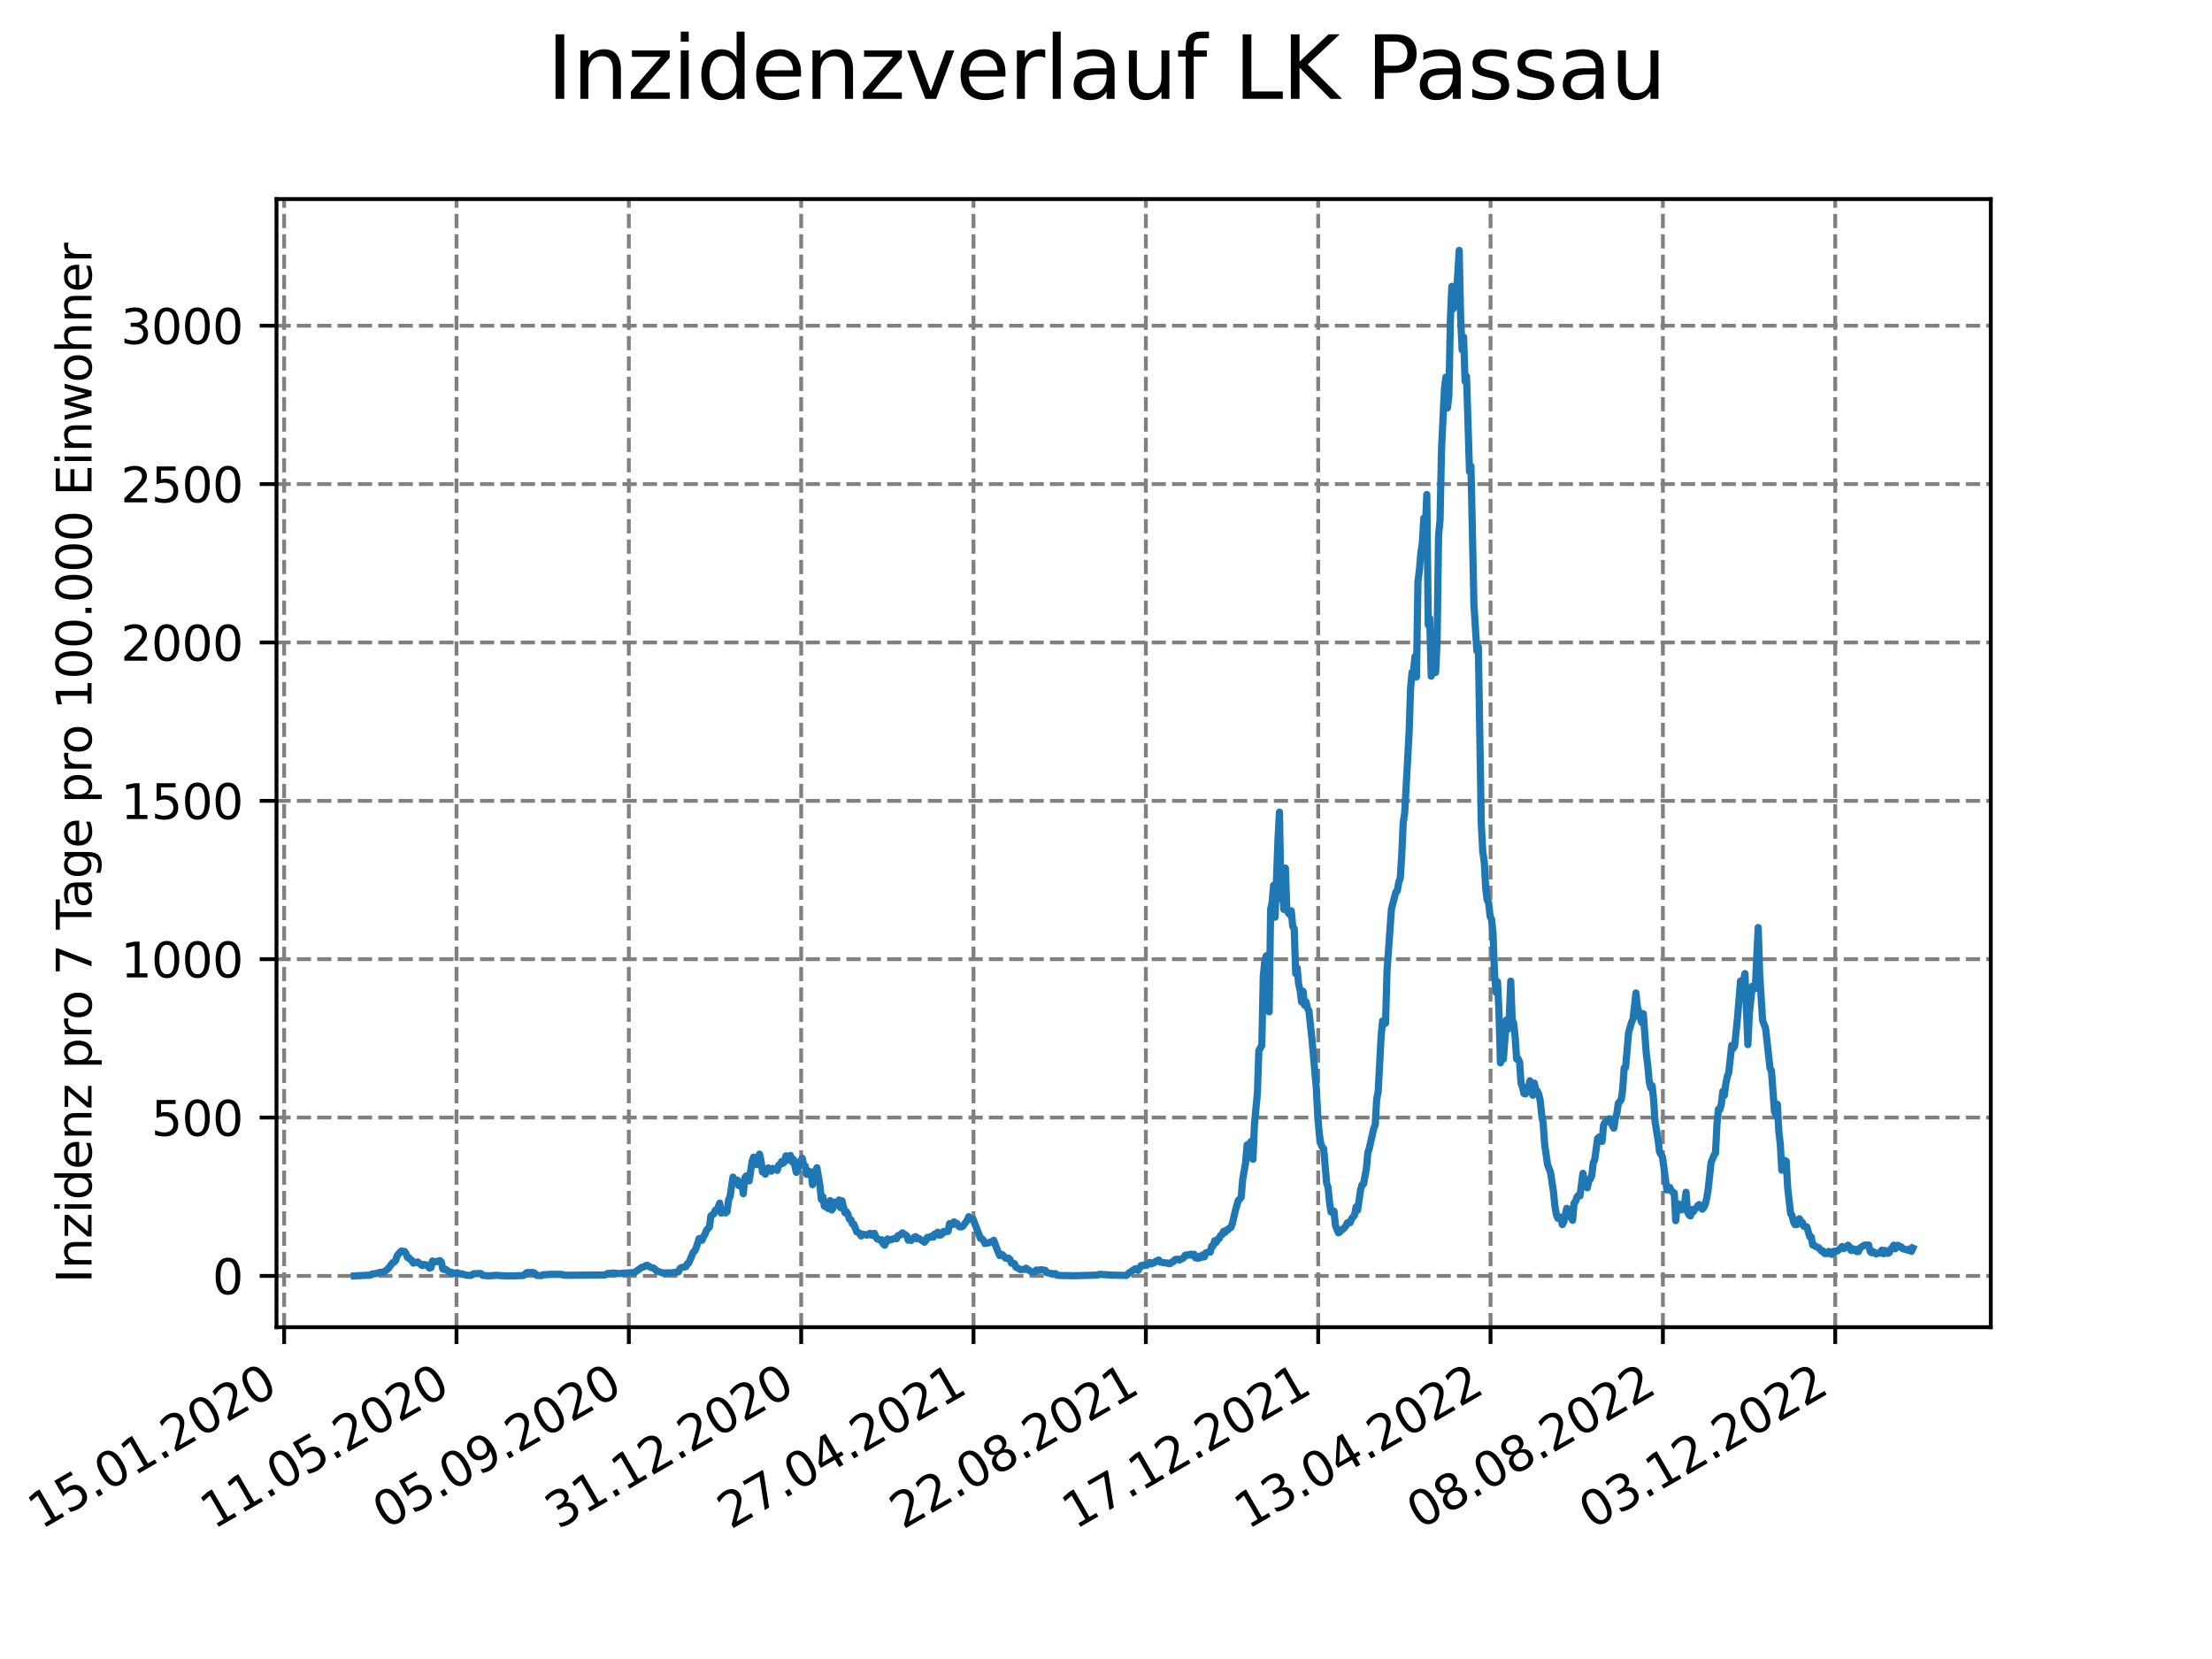 <?xml version="1.0" encoding="utf-8" standalone="no"?>
<!DOCTYPE svg PUBLIC "-//W3C//DTD SVG 1.1//EN"
  "http://www.w3.org/Graphics/SVG/1.1/DTD/svg11.dtd">
<svg xmlns:xlink="http://www.w3.org/1999/xlink" width="460.8pt" height="345.6pt" viewBox="0 0 460.8 345.6" xmlns="http://www.w3.org/2000/svg" version="1.1">
 <defs>
  <style type="text/css">*{stroke-linejoin: round; stroke-linecap: butt}</style>
 </defs>
 <g id="figure_1">
  <g id="patch_1">
   <path d="M 0 345.6 
L 460.8 345.6 
L 460.8 0 
L 0 0 
z
" style="fill: #ffffff"/>
  </g>
  <g id="axes_1">
   <g id="patch_2">
    <path d="M 57.6 276.48 
L 414.72 276.48 
L 414.72 41.472 
L 57.6 41.472 
z
" style="fill: #ffffff"/>
   </g>
   <g id="matplotlib.axis_1">
    <g id="xtick_1">
     <g id="line2d_1">
      <path d="M 59.193 276.48 
L 59.193 41.472 
" clip-path="url(#pc4fc0e5cf3)" style="fill: none; stroke-dasharray: 2.96,1.28; stroke-dashoffset: 0; stroke: #808080; stroke-width: 0.8"/>
     </g>
     <g id="line2d_2">
      <defs>
       <path id="m911b499870" d="M 0 0 
L 0 3.5 
" style="stroke: #000000; stroke-width: 0.8"/>
      </defs>
      <g>
       <use xlink:href="#m911b499870" x="59.193" y="276.48" style="stroke: #000000; stroke-width: 0.8"/>
      </g>
     </g>
     <g id="text_1">
      <!-- 15.01.2020 -->
      <g transform="translate(8.568 318.689) rotate(-30) scale(0.1 -0.1)">
       <defs>
        <path id="DejaVuSans-31" d="M 794 531 
L 1825 531 
L 1825 4091 
L 703 3866 
L 703 4441 
L 1819 4666 
L 2450 4666 
L 2450 531 
L 3481 531 
L 3481 0 
L 794 0 
L 794 531 
z
" transform="scale(0.016)"/>
        <path id="DejaVuSans-35" d="M 691 4666 
L 3169 4666 
L 3169 4134 
L 1269 4134 
L 1269 2991 
Q 1406 3038 1543 3061 
Q 1681 3084 1819 3084 
Q 2600 3084 3056 2656 
Q 3513 2228 3513 1497 
Q 3513 744 3044 326 
Q 2575 -91 1722 -91 
Q 1428 -91 1123 -41 
Q 819 9 494 109 
L 494 744 
Q 775 591 1075 516 
Q 1375 441 1709 441 
Q 2250 441 2565 725 
Q 2881 1009 2881 1497 
Q 2881 1984 2565 2268 
Q 2250 2553 1709 2553 
Q 1456 2553 1204 2497 
Q 953 2441 691 2322 
L 691 4666 
z
" transform="scale(0.016)"/>
        <path id="DejaVuSans-2e" d="M 684 794 
L 1344 794 
L 1344 0 
L 684 0 
L 684 794 
z
" transform="scale(0.016)"/>
        <path id="DejaVuSans-30" d="M 2034 4250 
Q 1547 4250 1301 3770 
Q 1056 3291 1056 2328 
Q 1056 1369 1301 889 
Q 1547 409 2034 409 
Q 2525 409 2770 889 
Q 3016 1369 3016 2328 
Q 3016 3291 2770 3770 
Q 2525 4250 2034 4250 
z
M 2034 4750 
Q 2819 4750 3233 4129 
Q 3647 3509 3647 2328 
Q 3647 1150 3233 529 
Q 2819 -91 2034 -91 
Q 1250 -91 836 529 
Q 422 1150 422 2328 
Q 422 3509 836 4129 
Q 1250 4750 2034 4750 
z
" transform="scale(0.016)"/>
        <path id="DejaVuSans-32" d="M 1228 531 
L 3431 531 
L 3431 0 
L 469 0 
L 469 531 
Q 828 903 1448 1529 
Q 2069 2156 2228 2338 
Q 2531 2678 2651 2914 
Q 2772 3150 2772 3378 
Q 2772 3750 2511 3984 
Q 2250 4219 1831 4219 
Q 1534 4219 1204 4116 
Q 875 4013 500 3803 
L 500 4441 
Q 881 4594 1212 4672 
Q 1544 4750 1819 4750 
Q 2544 4750 2975 4387 
Q 3406 4025 3406 3419 
Q 3406 3131 3298 2873 
Q 3191 2616 2906 2266 
Q 2828 2175 2409 1742 
Q 1991 1309 1228 531 
z
" transform="scale(0.016)"/>
       </defs>
       <use xlink:href="#DejaVuSans-31"/>
       <use xlink:href="#DejaVuSans-35" x="63.623"/>
       <use xlink:href="#DejaVuSans-2e" x="127.246"/>
       <use xlink:href="#DejaVuSans-30" x="159.033"/>
       <use xlink:href="#DejaVuSans-31" x="222.656"/>
       <use xlink:href="#DejaVuSans-2e" x="286.279"/>
       <use xlink:href="#DejaVuSans-32" x="318.066"/>
       <use xlink:href="#DejaVuSans-30" x="381.689"/>
       <use xlink:href="#DejaVuSans-32" x="445.312"/>
       <use xlink:href="#DejaVuSans-30" x="508.936"/>
      </g>
     </g>
    </g>
    <g id="xtick_2">
     <g id="line2d_3">
      <path d="M 95.095 276.48 
L 95.095 41.472 
" clip-path="url(#pc4fc0e5cf3)" style="fill: none; stroke-dasharray: 2.96,1.28; stroke-dashoffset: 0; stroke: #808080; stroke-width: 0.8"/>
     </g>
     <g id="line2d_4">
      <g>
       <use xlink:href="#m911b499870" x="95.095" y="276.48" style="stroke: #000000; stroke-width: 0.8"/>
      </g>
     </g>
     <g id="text_2">
      <!-- 11.05.2020 -->
      <g transform="translate(44.47 318.689) rotate(-30) scale(0.1 -0.1)">
       <use xlink:href="#DejaVuSans-31"/>
       <use xlink:href="#DejaVuSans-31" x="63.623"/>
       <use xlink:href="#DejaVuSans-2e" x="127.246"/>
       <use xlink:href="#DejaVuSans-30" x="159.033"/>
       <use xlink:href="#DejaVuSans-35" x="222.656"/>
       <use xlink:href="#DejaVuSans-2e" x="286.279"/>
       <use xlink:href="#DejaVuSans-32" x="318.066"/>
       <use xlink:href="#DejaVuSans-30" x="381.689"/>
       <use xlink:href="#DejaVuSans-32" x="445.312"/>
       <use xlink:href="#DejaVuSans-30" x="508.936"/>
      </g>
     </g>
    </g>
    <g id="xtick_3">
     <g id="line2d_5">
      <path d="M 130.998 276.48 
L 130.998 41.472 
" clip-path="url(#pc4fc0e5cf3)" style="fill: none; stroke-dasharray: 2.96,1.28; stroke-dashoffset: 0; stroke: #808080; stroke-width: 0.8"/>
     </g>
     <g id="line2d_6">
      <g>
       <use xlink:href="#m911b499870" x="130.998" y="276.48" style="stroke: #000000; stroke-width: 0.8"/>
      </g>
     </g>
     <g id="text_3">
      <!-- 05.09.2020 -->
      <g transform="translate(80.372 318.689) rotate(-30) scale(0.1 -0.1)">
       <defs>
        <path id="DejaVuSans-39" d="M 703 97 
L 703 672 
Q 941 559 1184 500 
Q 1428 441 1663 441 
Q 2288 441 2617 861 
Q 2947 1281 2994 2138 
Q 2813 1869 2534 1725 
Q 2256 1581 1919 1581 
Q 1219 1581 811 2004 
Q 403 2428 403 3163 
Q 403 3881 828 4315 
Q 1253 4750 1959 4750 
Q 2769 4750 3195 4129 
Q 3622 3509 3622 2328 
Q 3622 1225 3098 567 
Q 2575 -91 1691 -91 
Q 1453 -91 1209 -44 
Q 966 3 703 97 
z
M 1959 2075 
Q 2384 2075 2632 2365 
Q 2881 2656 2881 3163 
Q 2881 3666 2632 3958 
Q 2384 4250 1959 4250 
Q 1534 4250 1286 3958 
Q 1038 3666 1038 3163 
Q 1038 2656 1286 2365 
Q 1534 2075 1959 2075 
z
" transform="scale(0.016)"/>
       </defs>
       <use xlink:href="#DejaVuSans-30"/>
       <use xlink:href="#DejaVuSans-35" x="63.623"/>
       <use xlink:href="#DejaVuSans-2e" x="127.246"/>
       <use xlink:href="#DejaVuSans-30" x="159.033"/>
       <use xlink:href="#DejaVuSans-39" x="222.656"/>
       <use xlink:href="#DejaVuSans-2e" x="286.279"/>
       <use xlink:href="#DejaVuSans-32" x="318.066"/>
       <use xlink:href="#DejaVuSans-30" x="381.689"/>
       <use xlink:href="#DejaVuSans-32" x="445.312"/>
       <use xlink:href="#DejaVuSans-30" x="508.936"/>
      </g>
     </g>
    </g>
    <g id="xtick_4">
     <g id="line2d_7">
      <path d="M 166.9 276.48 
L 166.9 41.472 
" clip-path="url(#pc4fc0e5cf3)" style="fill: none; stroke-dasharray: 2.96,1.28; stroke-dashoffset: 0; stroke: #808080; stroke-width: 0.8"/>
     </g>
     <g id="line2d_8">
      <g>
       <use xlink:href="#m911b499870" x="166.9" y="276.48" style="stroke: #000000; stroke-width: 0.8"/>
      </g>
     </g>
     <g id="text_4">
      <!-- 31.12.2020 -->
      <g transform="translate(116.275 318.689) rotate(-30) scale(0.1 -0.1)">
       <defs>
        <path id="DejaVuSans-33" d="M 2597 2516 
Q 3050 2419 3304 2112 
Q 3559 1806 3559 1356 
Q 3559 666 3084 287 
Q 2609 -91 1734 -91 
Q 1441 -91 1130 -33 
Q 819 25 488 141 
L 488 750 
Q 750 597 1062 519 
Q 1375 441 1716 441 
Q 2309 441 2620 675 
Q 2931 909 2931 1356 
Q 2931 1769 2642 2001 
Q 2353 2234 1838 2234 
L 1294 2234 
L 1294 2753 
L 1863 2753 
Q 2328 2753 2575 2939 
Q 2822 3125 2822 3475 
Q 2822 3834 2567 4026 
Q 2313 4219 1838 4219 
Q 1578 4219 1281 4162 
Q 984 4106 628 3988 
L 628 4550 
Q 988 4650 1302 4700 
Q 1616 4750 1894 4750 
Q 2613 4750 3031 4423 
Q 3450 4097 3450 3541 
Q 3450 3153 3228 2886 
Q 3006 2619 2597 2516 
z
" transform="scale(0.016)"/>
       </defs>
       <use xlink:href="#DejaVuSans-33"/>
       <use xlink:href="#DejaVuSans-31" x="63.623"/>
       <use xlink:href="#DejaVuSans-2e" x="127.246"/>
       <use xlink:href="#DejaVuSans-31" x="159.033"/>
       <use xlink:href="#DejaVuSans-32" x="222.656"/>
       <use xlink:href="#DejaVuSans-2e" x="286.279"/>
       <use xlink:href="#DejaVuSans-32" x="318.066"/>
       <use xlink:href="#DejaVuSans-30" x="381.689"/>
       <use xlink:href="#DejaVuSans-32" x="445.312"/>
       <use xlink:href="#DejaVuSans-30" x="508.936"/>
      </g>
     </g>
    </g>
    <g id="xtick_5">
     <g id="line2d_9">
      <path d="M 202.802 276.48 
L 202.802 41.472 
" clip-path="url(#pc4fc0e5cf3)" style="fill: none; stroke-dasharray: 2.96,1.28; stroke-dashoffset: 0; stroke: #808080; stroke-width: 0.8"/>
     </g>
     <g id="line2d_10">
      <g>
       <use xlink:href="#m911b499870" x="202.802" y="276.48" style="stroke: #000000; stroke-width: 0.8"/>
      </g>
     </g>
     <g id="text_5">
      <!-- 27.04.2021 -->
      <g transform="translate(152.177 318.689) rotate(-30) scale(0.1 -0.1)">
       <defs>
        <path id="DejaVuSans-37" d="M 525 4666 
L 3525 4666 
L 3525 4397 
L 1831 0 
L 1172 0 
L 2766 4134 
L 525 4134 
L 525 4666 
z
" transform="scale(0.016)"/>
        <path id="DejaVuSans-34" d="M 2419 4116 
L 825 1625 
L 2419 1625 
L 2419 4116 
z
M 2253 4666 
L 3047 4666 
L 3047 1625 
L 3713 1625 
L 3713 1100 
L 3047 1100 
L 3047 0 
L 2419 0 
L 2419 1100 
L 313 1100 
L 313 1709 
L 2253 4666 
z
" transform="scale(0.016)"/>
       </defs>
       <use xlink:href="#DejaVuSans-32"/>
       <use xlink:href="#DejaVuSans-37" x="63.623"/>
       <use xlink:href="#DejaVuSans-2e" x="127.246"/>
       <use xlink:href="#DejaVuSans-30" x="159.033"/>
       <use xlink:href="#DejaVuSans-34" x="222.656"/>
       <use xlink:href="#DejaVuSans-2e" x="286.279"/>
       <use xlink:href="#DejaVuSans-32" x="318.066"/>
       <use xlink:href="#DejaVuSans-30" x="381.689"/>
       <use xlink:href="#DejaVuSans-32" x="445.312"/>
       <use xlink:href="#DejaVuSans-31" x="508.936"/>
      </g>
     </g>
    </g>
    <g id="xtick_6">
     <g id="line2d_11">
      <path d="M 238.704 276.48 
L 238.704 41.472 
" clip-path="url(#pc4fc0e5cf3)" style="fill: none; stroke-dasharray: 2.96,1.28; stroke-dashoffset: 0; stroke: #808080; stroke-width: 0.8"/>
     </g>
     <g id="line2d_12">
      <g>
       <use xlink:href="#m911b499870" x="238.704" y="276.48" style="stroke: #000000; stroke-width: 0.8"/>
      </g>
     </g>
     <g id="text_6">
      <!-- 22.08.2021 -->
      <g transform="translate(188.079 318.689) rotate(-30) scale(0.1 -0.1)">
       <defs>
        <path id="DejaVuSans-38" d="M 2034 2216 
Q 1584 2216 1326 1975 
Q 1069 1734 1069 1313 
Q 1069 891 1326 650 
Q 1584 409 2034 409 
Q 2484 409 2743 651 
Q 3003 894 3003 1313 
Q 3003 1734 2745 1975 
Q 2488 2216 2034 2216 
z
M 1403 2484 
Q 997 2584 770 2862 
Q 544 3141 544 3541 
Q 544 4100 942 4425 
Q 1341 4750 2034 4750 
Q 2731 4750 3128 4425 
Q 3525 4100 3525 3541 
Q 3525 3141 3298 2862 
Q 3072 2584 2669 2484 
Q 3125 2378 3379 2068 
Q 3634 1759 3634 1313 
Q 3634 634 3220 271 
Q 2806 -91 2034 -91 
Q 1263 -91 848 271 
Q 434 634 434 1313 
Q 434 1759 690 2068 
Q 947 2378 1403 2484 
z
M 1172 3481 
Q 1172 3119 1398 2916 
Q 1625 2713 2034 2713 
Q 2441 2713 2670 2916 
Q 2900 3119 2900 3481 
Q 2900 3844 2670 4047 
Q 2441 4250 2034 4250 
Q 1625 4250 1398 4047 
Q 1172 3844 1172 3481 
z
" transform="scale(0.016)"/>
       </defs>
       <use xlink:href="#DejaVuSans-32"/>
       <use xlink:href="#DejaVuSans-32" x="63.623"/>
       <use xlink:href="#DejaVuSans-2e" x="127.246"/>
       <use xlink:href="#DejaVuSans-30" x="159.033"/>
       <use xlink:href="#DejaVuSans-38" x="222.656"/>
       <use xlink:href="#DejaVuSans-2e" x="286.279"/>
       <use xlink:href="#DejaVuSans-32" x="318.066"/>
       <use xlink:href="#DejaVuSans-30" x="381.689"/>
       <use xlink:href="#DejaVuSans-32" x="445.312"/>
       <use xlink:href="#DejaVuSans-31" x="508.936"/>
      </g>
     </g>
    </g>
    <g id="xtick_7">
     <g id="line2d_13">
      <path d="M 274.607 276.48 
L 274.607 41.472 
" clip-path="url(#pc4fc0e5cf3)" style="fill: none; stroke-dasharray: 2.96,1.28; stroke-dashoffset: 0; stroke: #808080; stroke-width: 0.8"/>
     </g>
     <g id="line2d_14">
      <g>
       <use xlink:href="#m911b499870" x="274.607" y="276.48" style="stroke: #000000; stroke-width: 0.8"/>
      </g>
     </g>
     <g id="text_7">
      <!-- 17.12.2021 -->
      <g transform="translate(223.981 318.689) rotate(-30) scale(0.1 -0.1)">
       <use xlink:href="#DejaVuSans-31"/>
       <use xlink:href="#DejaVuSans-37" x="63.623"/>
       <use xlink:href="#DejaVuSans-2e" x="127.246"/>
       <use xlink:href="#DejaVuSans-31" x="159.033"/>
       <use xlink:href="#DejaVuSans-32" x="222.656"/>
       <use xlink:href="#DejaVuSans-2e" x="286.279"/>
       <use xlink:href="#DejaVuSans-32" x="318.066"/>
       <use xlink:href="#DejaVuSans-30" x="381.689"/>
       <use xlink:href="#DejaVuSans-32" x="445.312"/>
       <use xlink:href="#DejaVuSans-31" x="508.936"/>
      </g>
     </g>
    </g>
    <g id="xtick_8">
     <g id="line2d_15">
      <path d="M 310.509 276.48 
L 310.509 41.472 
" clip-path="url(#pc4fc0e5cf3)" style="fill: none; stroke-dasharray: 2.96,1.28; stroke-dashoffset: 0; stroke: #808080; stroke-width: 0.8"/>
     </g>
     <g id="line2d_16">
      <g>
       <use xlink:href="#m911b499870" x="310.509" y="276.48" style="stroke: #000000; stroke-width: 0.8"/>
      </g>
     </g>
     <g id="text_8">
      <!-- 13.04.2022 -->
      <g transform="translate(259.884 318.689) rotate(-30) scale(0.1 -0.1)">
       <use xlink:href="#DejaVuSans-31"/>
       <use xlink:href="#DejaVuSans-33" x="63.623"/>
       <use xlink:href="#DejaVuSans-2e" x="127.246"/>
       <use xlink:href="#DejaVuSans-30" x="159.033"/>
       <use xlink:href="#DejaVuSans-34" x="222.656"/>
       <use xlink:href="#DejaVuSans-2e" x="286.279"/>
       <use xlink:href="#DejaVuSans-32" x="318.066"/>
       <use xlink:href="#DejaVuSans-30" x="381.689"/>
       <use xlink:href="#DejaVuSans-32" x="445.312"/>
       <use xlink:href="#DejaVuSans-32" x="508.936"/>
      </g>
     </g>
    </g>
    <g id="xtick_9">
     <g id="line2d_17">
      <path d="M 346.411 276.48 
L 346.411 41.472 
" clip-path="url(#pc4fc0e5cf3)" style="fill: none; stroke-dasharray: 2.96,1.28; stroke-dashoffset: 0; stroke: #808080; stroke-width: 0.8"/>
     </g>
     <g id="line2d_18">
      <g>
       <use xlink:href="#m911b499870" x="346.411" y="276.48" style="stroke: #000000; stroke-width: 0.8"/>
      </g>
     </g>
     <g id="text_9">
      <!-- 08.08.2022 -->
      <g transform="translate(295.786 318.689) rotate(-30) scale(0.1 -0.1)">
       <use xlink:href="#DejaVuSans-30"/>
       <use xlink:href="#DejaVuSans-38" x="63.623"/>
       <use xlink:href="#DejaVuSans-2e" x="127.246"/>
       <use xlink:href="#DejaVuSans-30" x="159.033"/>
       <use xlink:href="#DejaVuSans-38" x="222.656"/>
       <use xlink:href="#DejaVuSans-2e" x="286.279"/>
       <use xlink:href="#DejaVuSans-32" x="318.066"/>
       <use xlink:href="#DejaVuSans-30" x="381.689"/>
       <use xlink:href="#DejaVuSans-32" x="445.312"/>
       <use xlink:href="#DejaVuSans-32" x="508.936"/>
      </g>
     </g>
    </g>
    <g id="xtick_10">
     <g id="line2d_19">
      <path d="M 382.313 276.48 
L 382.313 41.472 
" clip-path="url(#pc4fc0e5cf3)" style="fill: none; stroke-dasharray: 2.96,1.28; stroke-dashoffset: 0; stroke: #808080; stroke-width: 0.8"/>
     </g>
     <g id="line2d_20">
      <g>
       <use xlink:href="#m911b499870" x="382.313" y="276.48" style="stroke: #000000; stroke-width: 0.8"/>
      </g>
     </g>
     <g id="text_10">
      <!-- 03.12.2022 -->
      <g transform="translate(331.688 318.689) rotate(-30) scale(0.1 -0.1)">
       <use xlink:href="#DejaVuSans-30"/>
       <use xlink:href="#DejaVuSans-33" x="63.623"/>
       <use xlink:href="#DejaVuSans-2e" x="127.246"/>
       <use xlink:href="#DejaVuSans-31" x="159.033"/>
       <use xlink:href="#DejaVuSans-32" x="222.656"/>
       <use xlink:href="#DejaVuSans-2e" x="286.279"/>
       <use xlink:href="#DejaVuSans-32" x="318.066"/>
       <use xlink:href="#DejaVuSans-30" x="381.689"/>
       <use xlink:href="#DejaVuSans-32" x="445.312"/>
       <use xlink:href="#DejaVuSans-32" x="508.936"/>
      </g>
     </g>
    </g>
   </g>
   <g id="matplotlib.axis_2">
    <g id="ytick_1">
     <g id="line2d_21">
      <path d="M 57.6 265.798 
L 414.72 265.798 
" clip-path="url(#pc4fc0e5cf3)" style="fill: none; stroke-dasharray: 2.96,1.28; stroke-dashoffset: 0; stroke: #808080; stroke-width: 0.8"/>
     </g>
     <g id="line2d_22">
      <defs>
       <path id="md5196b2f2d" d="M 0 0 
L -3.5 0 
" style="stroke: #000000; stroke-width: 0.8"/>
      </defs>
      <g>
       <use xlink:href="#md5196b2f2d" x="57.6" y="265.798" style="stroke: #000000; stroke-width: 0.8"/>
      </g>
     </g>
     <g id="text_11">
      <!-- 0 -->
      <g transform="translate(44.237 269.597) scale(0.1 -0.1)">
       <use xlink:href="#DejaVuSans-30"/>
      </g>
     </g>
    </g>
    <g id="ytick_2">
     <g id="line2d_23">
      <path d="M 57.6 232.807 
L 414.72 232.807 
" clip-path="url(#pc4fc0e5cf3)" style="fill: none; stroke-dasharray: 2.96,1.28; stroke-dashoffset: 0; stroke: #808080; stroke-width: 0.8"/>
     </g>
     <g id="line2d_24">
      <g>
       <use xlink:href="#md5196b2f2d" x="57.6" y="232.807" style="stroke: #000000; stroke-width: 0.8"/>
      </g>
     </g>
     <g id="text_12">
      <!-- 500 -->
      <g transform="translate(31.512 236.606) scale(0.1 -0.1)">
       <use xlink:href="#DejaVuSans-35"/>
       <use xlink:href="#DejaVuSans-30" x="63.623"/>
       <use xlink:href="#DejaVuSans-30" x="127.246"/>
      </g>
     </g>
    </g>
    <g id="ytick_3">
     <g id="line2d_25">
      <path d="M 57.6 199.816 
L 414.72 199.816 
" clip-path="url(#pc4fc0e5cf3)" style="fill: none; stroke-dasharray: 2.96,1.28; stroke-dashoffset: 0; stroke: #808080; stroke-width: 0.8"/>
     </g>
     <g id="line2d_26">
      <g>
       <use xlink:href="#md5196b2f2d" x="57.6" y="199.816" style="stroke: #000000; stroke-width: 0.8"/>
      </g>
     </g>
     <g id="text_13">
      <!-- 1000 -->
      <g transform="translate(25.15 203.615) scale(0.1 -0.1)">
       <use xlink:href="#DejaVuSans-31"/>
       <use xlink:href="#DejaVuSans-30" x="63.623"/>
       <use xlink:href="#DejaVuSans-30" x="127.246"/>
       <use xlink:href="#DejaVuSans-30" x="190.869"/>
      </g>
     </g>
    </g>
    <g id="ytick_4">
     <g id="line2d_27">
      <path d="M 57.6 166.824 
L 414.72 166.824 
" clip-path="url(#pc4fc0e5cf3)" style="fill: none; stroke-dasharray: 2.96,1.28; stroke-dashoffset: 0; stroke: #808080; stroke-width: 0.8"/>
     </g>
     <g id="line2d_28">
      <g>
       <use xlink:href="#md5196b2f2d" x="57.6" y="166.824" style="stroke: #000000; stroke-width: 0.8"/>
      </g>
     </g>
     <g id="text_14">
      <!-- 1500 -->
      <g transform="translate(25.15 170.624) scale(0.1 -0.1)">
       <use xlink:href="#DejaVuSans-31"/>
       <use xlink:href="#DejaVuSans-35" x="63.623"/>
       <use xlink:href="#DejaVuSans-30" x="127.246"/>
       <use xlink:href="#DejaVuSans-30" x="190.869"/>
      </g>
     </g>
    </g>
    <g id="ytick_5">
     <g id="line2d_29">
      <path d="M 57.6 133.833 
L 414.72 133.833 
" clip-path="url(#pc4fc0e5cf3)" style="fill: none; stroke-dasharray: 2.96,1.28; stroke-dashoffset: 0; stroke: #808080; stroke-width: 0.8"/>
     </g>
     <g id="line2d_30">
      <g>
       <use xlink:href="#md5196b2f2d" x="57.6" y="133.833" style="stroke: #000000; stroke-width: 0.8"/>
      </g>
     </g>
     <g id="text_15">
      <!-- 2000 -->
      <g transform="translate(25.15 137.633) scale(0.1 -0.1)">
       <use xlink:href="#DejaVuSans-32"/>
       <use xlink:href="#DejaVuSans-30" x="63.623"/>
       <use xlink:href="#DejaVuSans-30" x="127.246"/>
       <use xlink:href="#DejaVuSans-30" x="190.869"/>
      </g>
     </g>
    </g>
    <g id="ytick_6">
     <g id="line2d_31">
      <path d="M 57.6 100.842 
L 414.72 100.842 
" clip-path="url(#pc4fc0e5cf3)" style="fill: none; stroke-dasharray: 2.96,1.28; stroke-dashoffset: 0; stroke: #808080; stroke-width: 0.8"/>
     </g>
     <g id="line2d_32">
      <g>
       <use xlink:href="#md5196b2f2d" x="57.6" y="100.842" style="stroke: #000000; stroke-width: 0.8"/>
      </g>
     </g>
     <g id="text_16">
      <!-- 2500 -->
      <g transform="translate(25.15 104.641) scale(0.1 -0.1)">
       <use xlink:href="#DejaVuSans-32"/>
       <use xlink:href="#DejaVuSans-35" x="63.623"/>
       <use xlink:href="#DejaVuSans-30" x="127.246"/>
       <use xlink:href="#DejaVuSans-30" x="190.869"/>
      </g>
     </g>
    </g>
    <g id="ytick_7">
     <g id="line2d_33">
      <path d="M 57.6 67.851 
L 414.72 67.851 
" clip-path="url(#pc4fc0e5cf3)" style="fill: none; stroke-dasharray: 2.96,1.28; stroke-dashoffset: 0; stroke: #808080; stroke-width: 0.8"/>
     </g>
     <g id="line2d_34">
      <g>
       <use xlink:href="#md5196b2f2d" x="57.6" y="67.851" style="stroke: #000000; stroke-width: 0.8"/>
      </g>
     </g>
     <g id="text_17">
      <!-- 3000 -->
      <g transform="translate(25.15 71.65) scale(0.1 -0.1)">
       <use xlink:href="#DejaVuSans-33"/>
       <use xlink:href="#DejaVuSans-30" x="63.623"/>
       <use xlink:href="#DejaVuSans-30" x="127.246"/>
       <use xlink:href="#DejaVuSans-30" x="190.869"/>
      </g>
     </g>
    </g>
    <g id="text_18">
     <!-- Inzidenz pro 7 Tage pro 100.000 Einwohner -->
     <g transform="translate(19.07 267.301) rotate(-90) scale(0.1 -0.1)">
      <defs>
       <path id="DejaVuSans-49" d="M 628 4666 
L 1259 4666 
L 1259 0 
L 628 0 
L 628 4666 
z
" transform="scale(0.016)"/>
       <path id="DejaVuSans-6e" d="M 3513 2113 
L 3513 0 
L 2938 0 
L 2938 2094 
Q 2938 2591 2744 2837 
Q 2550 3084 2163 3084 
Q 1697 3084 1428 2787 
Q 1159 2491 1159 1978 
L 1159 0 
L 581 0 
L 581 3500 
L 1159 3500 
L 1159 2956 
Q 1366 3272 1645 3428 
Q 1925 3584 2291 3584 
Q 2894 3584 3203 3211 
Q 3513 2838 3513 2113 
z
" transform="scale(0.016)"/>
       <path id="DejaVuSans-7a" d="M 353 3500 
L 3084 3500 
L 3084 2975 
L 922 459 
L 3084 459 
L 3084 0 
L 275 0 
L 275 525 
L 2438 3041 
L 353 3041 
L 353 3500 
z
" transform="scale(0.016)"/>
       <path id="DejaVuSans-69" d="M 603 3500 
L 1178 3500 
L 1178 0 
L 603 0 
L 603 3500 
z
M 603 4863 
L 1178 4863 
L 1178 4134 
L 603 4134 
L 603 4863 
z
" transform="scale(0.016)"/>
       <path id="DejaVuSans-64" d="M 2906 2969 
L 2906 4863 
L 3481 4863 
L 3481 0 
L 2906 0 
L 2906 525 
Q 2725 213 2448 61 
Q 2172 -91 1784 -91 
Q 1150 -91 751 415 
Q 353 922 353 1747 
Q 353 2572 751 3078 
Q 1150 3584 1784 3584 
Q 2172 3584 2448 3432 
Q 2725 3281 2906 2969 
z
M 947 1747 
Q 947 1113 1208 752 
Q 1469 391 1925 391 
Q 2381 391 2643 752 
Q 2906 1113 2906 1747 
Q 2906 2381 2643 2742 
Q 2381 3103 1925 3103 
Q 1469 3103 1208 2742 
Q 947 2381 947 1747 
z
" transform="scale(0.016)"/>
       <path id="DejaVuSans-65" d="M 3597 1894 
L 3597 1613 
L 953 1613 
Q 991 1019 1311 708 
Q 1631 397 2203 397 
Q 2534 397 2845 478 
Q 3156 559 3463 722 
L 3463 178 
Q 3153 47 2828 -22 
Q 2503 -91 2169 -91 
Q 1331 -91 842 396 
Q 353 884 353 1716 
Q 353 2575 817 3079 
Q 1281 3584 2069 3584 
Q 2775 3584 3186 3129 
Q 3597 2675 3597 1894 
z
M 3022 2063 
Q 3016 2534 2758 2815 
Q 2500 3097 2075 3097 
Q 1594 3097 1305 2825 
Q 1016 2553 972 2059 
L 3022 2063 
z
" transform="scale(0.016)"/>
       <path id="DejaVuSans-20" transform="scale(0.016)"/>
       <path id="DejaVuSans-70" d="M 1159 525 
L 1159 -1331 
L 581 -1331 
L 581 3500 
L 1159 3500 
L 1159 2969 
Q 1341 3281 1617 3432 
Q 1894 3584 2278 3584 
Q 2916 3584 3314 3078 
Q 3713 2572 3713 1747 
Q 3713 922 3314 415 
Q 2916 -91 2278 -91 
Q 1894 -91 1617 61 
Q 1341 213 1159 525 
z
M 3116 1747 
Q 3116 2381 2855 2742 
Q 2594 3103 2138 3103 
Q 1681 3103 1420 2742 
Q 1159 2381 1159 1747 
Q 1159 1113 1420 752 
Q 1681 391 2138 391 
Q 2594 391 2855 752 
Q 3116 1113 3116 1747 
z
" transform="scale(0.016)"/>
       <path id="DejaVuSans-72" d="M 2631 2963 
Q 2534 3019 2420 3045 
Q 2306 3072 2169 3072 
Q 1681 3072 1420 2755 
Q 1159 2438 1159 1844 
L 1159 0 
L 581 0 
L 581 3500 
L 1159 3500 
L 1159 2956 
Q 1341 3275 1631 3429 
Q 1922 3584 2338 3584 
Q 2397 3584 2469 3576 
Q 2541 3569 2628 3553 
L 2631 2963 
z
" transform="scale(0.016)"/>
       <path id="DejaVuSans-6f" d="M 1959 3097 
Q 1497 3097 1228 2736 
Q 959 2375 959 1747 
Q 959 1119 1226 758 
Q 1494 397 1959 397 
Q 2419 397 2687 759 
Q 2956 1122 2956 1747 
Q 2956 2369 2687 2733 
Q 2419 3097 1959 3097 
z
M 1959 3584 
Q 2709 3584 3137 3096 
Q 3566 2609 3566 1747 
Q 3566 888 3137 398 
Q 2709 -91 1959 -91 
Q 1206 -91 779 398 
Q 353 888 353 1747 
Q 353 2609 779 3096 
Q 1206 3584 1959 3584 
z
" transform="scale(0.016)"/>
       <path id="DejaVuSans-54" d="M -19 4666 
L 3928 4666 
L 3928 4134 
L 2272 4134 
L 2272 0 
L 1638 0 
L 1638 4134 
L -19 4134 
L -19 4666 
z
" transform="scale(0.016)"/>
       <path id="DejaVuSans-61" d="M 2194 1759 
Q 1497 1759 1228 1600 
Q 959 1441 959 1056 
Q 959 750 1161 570 
Q 1363 391 1709 391 
Q 2188 391 2477 730 
Q 2766 1069 2766 1631 
L 2766 1759 
L 2194 1759 
z
M 3341 1997 
L 3341 0 
L 2766 0 
L 2766 531 
Q 2569 213 2275 61 
Q 1981 -91 1556 -91 
Q 1019 -91 701 211 
Q 384 513 384 1019 
Q 384 1609 779 1909 
Q 1175 2209 1959 2209 
L 2766 2209 
L 2766 2266 
Q 2766 2663 2505 2880 
Q 2244 3097 1772 3097 
Q 1472 3097 1187 3025 
Q 903 2953 641 2809 
L 641 3341 
Q 956 3463 1253 3523 
Q 1550 3584 1831 3584 
Q 2591 3584 2966 3190 
Q 3341 2797 3341 1997 
z
" transform="scale(0.016)"/>
       <path id="DejaVuSans-67" d="M 2906 1791 
Q 2906 2416 2648 2759 
Q 2391 3103 1925 3103 
Q 1463 3103 1205 2759 
Q 947 2416 947 1791 
Q 947 1169 1205 825 
Q 1463 481 1925 481 
Q 2391 481 2648 825 
Q 2906 1169 2906 1791 
z
M 3481 434 
Q 3481 -459 3084 -895 
Q 2688 -1331 1869 -1331 
Q 1566 -1331 1297 -1286 
Q 1028 -1241 775 -1147 
L 775 -588 
Q 1028 -725 1275 -790 
Q 1522 -856 1778 -856 
Q 2344 -856 2625 -561 
Q 2906 -266 2906 331 
L 2906 616 
Q 2728 306 2450 153 
Q 2172 0 1784 0 
Q 1141 0 747 490 
Q 353 981 353 1791 
Q 353 2603 747 3093 
Q 1141 3584 1784 3584 
Q 2172 3584 2450 3431 
Q 2728 3278 2906 2969 
L 2906 3500 
L 3481 3500 
L 3481 434 
z
" transform="scale(0.016)"/>
       <path id="DejaVuSans-45" d="M 628 4666 
L 3578 4666 
L 3578 4134 
L 1259 4134 
L 1259 2753 
L 3481 2753 
L 3481 2222 
L 1259 2222 
L 1259 531 
L 3634 531 
L 3634 0 
L 628 0 
L 628 4666 
z
" transform="scale(0.016)"/>
       <path id="DejaVuSans-77" d="M 269 3500 
L 844 3500 
L 1563 769 
L 2278 3500 
L 2956 3500 
L 3675 769 
L 4391 3500 
L 4966 3500 
L 4050 0 
L 3372 0 
L 2619 2869 
L 1863 0 
L 1184 0 
L 269 3500 
z
" transform="scale(0.016)"/>
       <path id="DejaVuSans-68" d="M 3513 2113 
L 3513 0 
L 2938 0 
L 2938 2094 
Q 2938 2591 2744 2837 
Q 2550 3084 2163 3084 
Q 1697 3084 1428 2787 
Q 1159 2491 1159 1978 
L 1159 0 
L 581 0 
L 581 4863 
L 1159 4863 
L 1159 2956 
Q 1366 3272 1645 3428 
Q 1925 3584 2291 3584 
Q 2894 3584 3203 3211 
Q 3513 2838 3513 2113 
z
" transform="scale(0.016)"/>
      </defs>
      <use xlink:href="#DejaVuSans-49"/>
      <use xlink:href="#DejaVuSans-6e" x="29.492"/>
      <use xlink:href="#DejaVuSans-7a" x="92.871"/>
      <use xlink:href="#DejaVuSans-69" x="145.361"/>
      <use xlink:href="#DejaVuSans-64" x="173.145"/>
      <use xlink:href="#DejaVuSans-65" x="236.621"/>
      <use xlink:href="#DejaVuSans-6e" x="298.145"/>
      <use xlink:href="#DejaVuSans-7a" x="361.523"/>
      <use xlink:href="#DejaVuSans-20" x="414.014"/>
      <use xlink:href="#DejaVuSans-70" x="445.801"/>
      <use xlink:href="#DejaVuSans-72" x="509.277"/>
      <use xlink:href="#DejaVuSans-6f" x="548.141"/>
      <use xlink:href="#DejaVuSans-20" x="609.322"/>
      <use xlink:href="#DejaVuSans-37" x="641.109"/>
      <use xlink:href="#DejaVuSans-20" x="704.732"/>
      <use xlink:href="#DejaVuSans-54" x="736.52"/>
      <use xlink:href="#DejaVuSans-61" x="781.104"/>
      <use xlink:href="#DejaVuSans-67" x="842.383"/>
      <use xlink:href="#DejaVuSans-65" x="905.859"/>
      <use xlink:href="#DejaVuSans-20" x="967.383"/>
      <use xlink:href="#DejaVuSans-70" x="999.17"/>
      <use xlink:href="#DejaVuSans-72" x="1062.646"/>
      <use xlink:href="#DejaVuSans-6f" x="1101.51"/>
      <use xlink:href="#DejaVuSans-20" x="1162.691"/>
      <use xlink:href="#DejaVuSans-31" x="1194.479"/>
      <use xlink:href="#DejaVuSans-30" x="1258.102"/>
      <use xlink:href="#DejaVuSans-30" x="1321.725"/>
      <use xlink:href="#DejaVuSans-2e" x="1385.348"/>
      <use xlink:href="#DejaVuSans-30" x="1417.135"/>
      <use xlink:href="#DejaVuSans-30" x="1480.758"/>
      <use xlink:href="#DejaVuSans-30" x="1544.381"/>
      <use xlink:href="#DejaVuSans-20" x="1608.004"/>
      <use xlink:href="#DejaVuSans-45" x="1639.791"/>
      <use xlink:href="#DejaVuSans-69" x="1702.975"/>
      <use xlink:href="#DejaVuSans-6e" x="1730.758"/>
      <use xlink:href="#DejaVuSans-77" x="1794.137"/>
      <use xlink:href="#DejaVuSans-6f" x="1875.924"/>
      <use xlink:href="#DejaVuSans-68" x="1937.105"/>
      <use xlink:href="#DejaVuSans-6e" x="2000.484"/>
      <use xlink:href="#DejaVuSans-65" x="2063.863"/>
      <use xlink:href="#DejaVuSans-72" x="2125.387"/>
     </g>
    </g>
   </g>
   <g id="line2d_35">
    <path d="M 73.833 265.798 
L 75.674 265.695 
L 77.208 265.627 
L 77.515 265.387 
L 78.129 265.353 
L 79.049 265.079 
L 79.97 264.976 
L 80.89 264.257 
L 81.811 263.024 
L 82.118 262.921 
L 82.425 262.578 
L 82.732 261.585 
L 83.345 260.832 
L 83.652 260.592 
L 83.959 260.729 
L 84.266 260.695 
L 84.573 261.14 
L 84.88 261.962 
L 85.186 261.996 
L 85.493 262.407 
L 85.8 262.578 
L 86.107 263.126 
L 87.028 262.887 
L 87.641 263.435 
L 87.948 263.64 
L 88.255 263.4 
L 88.562 263.537 
L 88.869 263.503 
L 89.482 264.154 
L 89.789 264.051 
L 90.096 262.681 
L 90.71 262.887 
L 91.63 262.613 
L 91.937 262.887 
L 92.244 264.359 
L 92.551 264.462 
L 92.858 264.428 
L 93.778 265.113 
L 94.085 265.044 
L 94.392 265.25 
L 95.313 265.147 
L 95.62 265.318 
L 96.233 265.353 
L 97.154 265.661 
L 98.074 265.695 
L 98.688 265.353 
L 99.916 265.284 
L 100.222 265.318 
L 100.529 265.661 
L 101.45 265.764 
L 102.37 265.764 
L 103.291 265.661 
L 104.825 265.764 
L 106.053 265.798 
L 108.814 265.729 
L 109.121 265.661 
L 109.735 265.113 
L 110.962 265.079 
L 111.269 265.147 
L 111.883 265.695 
L 112.804 265.729 
L 113.11 265.558 
L 114.952 265.455 
L 117.1 265.49 
L 117.406 265.627 
L 118.02 265.661 
L 125.998 265.592 
L 126.612 265.284 
L 127.84 265.181 
L 128.76 265.318 
L 129.988 265.216 
L 130.601 265.181 
L 132.136 265.113 
L 133.67 264.017 
L 134.284 263.846 
L 134.59 263.606 
L 134.897 263.606 
L 135.511 264.017 
L 136.125 264.154 
L 136.432 264.359 
L 136.738 264.736 
L 138.273 265.25 
L 138.58 265.147 
L 139.807 265.181 
L 141.341 264.942 
L 141.648 264.257 
L 141.955 264.051 
L 142.876 263.88 
L 143.182 263.263 
L 143.489 263.092 
L 144.41 260.866 
L 144.717 260.592 
L 145.024 259.976 
L 145.637 258.023 
L 145.944 258.023 
L 146.251 258.366 
L 146.558 257.544 
L 146.865 257.133 
L 147.172 256.277 
L 147.785 255.592 
L 148.092 253.297 
L 148.706 252.852 
L 149.013 252.133 
L 149.32 252.167 
L 149.933 250.626 
L 150.24 252.715 
L 150.547 252.201 
L 151.161 252.681 
L 151.468 252.407 
L 151.774 249.941 
L 152.081 249.29 
L 152.695 245.214 
L 153.002 246.105 
L 153.309 246.276 
L 153.616 245.831 
L 153.922 246.995 
L 154.229 246.995 
L 154.536 246.584 
L 154.843 248.673 
L 155.15 245.386 
L 155.457 244.975 
L 155.764 245.249 
L 156.07 246.002 
L 156.684 241.892 
L 156.991 241.036 
L 157.298 242.2 
L 157.605 242.611 
L 157.912 242.577 
L 158.218 240.42 
L 158.525 241.755 
L 158.832 244.153 
L 159.139 243.947 
L 159.446 244.598 
L 159.753 243.502 
L 160.06 243.296 
L 160.366 243.913 
L 160.673 243.981 
L 160.98 243.399 
L 161.287 243.57 
L 161.594 243.57 
L 161.901 243.81 
L 162.208 242.714 
L 162.514 242.611 
L 162.821 241.961 
L 163.128 242.337 
L 163.435 241.961 
L 163.742 240.762 
L 164.049 241.618 
L 164.355 241.276 
L 164.662 240.693 
L 164.969 241.995 
L 165.276 241.515 
L 165.89 244.221 
L 166.197 243.605 
L 166.503 242.029 
L 166.81 242.337 
L 167.117 241.276 
L 167.424 242.748 
L 167.731 242.885 
L 168.038 244.632 
L 168.345 243.913 
L 168.651 244.735 
L 168.958 244.118 
L 169.265 246.79 
L 169.879 243.947 
L 170.186 243.262 
L 170.799 246.927 
L 171.106 249.872 
L 171.413 249.29 
L 171.72 251.242 
L 172.641 251.79 
L 172.947 250.112 
L 173.254 252.064 
L 173.561 251.653 
L 173.868 250.42 
L 174.175 250.797 
L 174.482 250.831 
L 174.789 249.975 
L 175.095 251.585 
L 175.402 250.146 
L 176.016 252.646 
L 176.323 252.407 
L 176.63 252.955 
L 176.937 253.948 
L 177.243 254.085 
L 177.55 254.941 
L 177.857 255.009 
L 178.471 256.619 
L 179.085 256.927 
L 179.391 257.475 
L 179.698 257.099 
L 180.619 257.304 
L 181.233 256.927 
L 181.539 257.304 
L 181.846 256.996 
L 182.153 256.927 
L 182.46 257.715 
L 182.767 258.126 
L 183.074 258.16 
L 183.381 258.4 
L 183.687 258.263 
L 183.994 259.119 
L 184.301 259.393 
L 184.915 258.092 
L 185.222 258.366 
L 186.449 257.955 
L 186.756 258.058 
L 187.063 257.407 
L 187.37 257.373 
L 187.983 256.825 
L 188.904 257.441 
L 189.211 258.366 
L 189.518 258.195 
L 189.825 258.4 
L 190.438 257.749 
L 190.745 257.612 
L 191.052 258.058 
L 191.359 257.955 
L 192.586 258.777 
L 192.893 258.366 
L 193.2 257.749 
L 193.507 257.852 
L 194.121 257.475 
L 194.427 257.715 
L 194.734 257.064 
L 195.041 257.167 
L 195.348 256.688 
L 195.655 257.304 
L 195.962 257.27 
L 196.269 257.03 
L 196.575 256.516 
L 196.882 256.653 
L 197.189 256.448 
L 197.496 256.516 
L 197.803 254.907 
L 198.11 254.907 
L 198.417 255.112 
L 198.723 254.53 
L 199.03 254.804 
L 199.337 254.838 
L 199.644 255.386 
L 199.951 255.592 
L 200.258 255.592 
L 200.565 255.455 
L 201.485 254.222 
L 201.792 253.468 
L 202.099 253.845 
L 202.406 254.016 
L 202.713 253.982 
L 204.247 257.989 
L 204.554 258.058 
L 204.861 258.332 
L 205.167 259.051 
L 206.088 258.88 
L 206.395 258.708 
L 206.702 258.674 
L 207.009 258.366 
L 207.622 260.044 
L 208.236 261.551 
L 208.543 261.38 
L 208.85 261.38 
L 209.463 262.099 
L 209.77 262.167 
L 210.077 262.099 
L 210.384 262.339 
L 210.691 263.126 
L 211.305 263.229 
L 211.611 263.948 
L 212.532 264.462 
L 213.453 264.428 
L 213.759 264.188 
L 214.373 264.633 
L 214.987 264.976 
L 215.601 264.942 
L 215.907 264.565 
L 216.521 264.633 
L 216.828 264.496 
L 217.749 264.633 
L 218.055 265.113 
L 219.283 265.353 
L 219.897 265.318 
L 220.203 265.661 
L 221.738 265.729 
L 222.658 265.729 
L 223.579 265.764 
L 224.806 265.729 
L 228.489 265.627 
L 229.102 265.455 
L 231.557 265.627 
L 234.626 265.695 
L 235.239 265.147 
L 236.467 264.325 
L 236.774 264.325 
L 237.081 264.633 
L 237.694 263.64 
L 238.001 263.674 
L 238.308 263.503 
L 238.615 263.64 
L 238.922 263.572 
L 239.535 262.989 
L 239.842 263.298 
L 240.149 263.092 
L 240.456 263.058 
L 240.763 262.75 
L 241.377 262.476 
L 241.683 262.921 
L 242.604 263.058 
L 243.218 263.126 
L 243.525 263.263 
L 243.831 263.195 
L 244.138 262.887 
L 244.445 262.818 
L 244.752 262.407 
L 245.366 262.304 
L 245.673 262.51 
L 246.593 261.996 
L 246.9 261.482 
L 247.207 261.414 
L 247.514 261.482 
L 247.821 261.311 
L 248.127 261.277 
L 248.434 261.551 
L 248.741 261.277 
L 249.048 262.03 
L 249.662 262.133 
L 249.969 261.654 
L 250.275 261.928 
L 250.582 261.414 
L 250.889 261.825 
L 251.196 261.003 
L 251.81 260.798 
L 252.117 260.832 
L 252.423 259.599 
L 252.73 259.53 
L 253.037 258.469 
L 253.344 258.811 
L 253.651 258.16 
L 253.958 258.058 
L 254.265 257.373 
L 254.571 257.201 
L 254.878 256.516 
L 255.185 256.756 
L 255.492 256.242 
L 255.799 256.208 
L 256.106 255.831 
L 256.413 255.729 
L 256.719 254.941 
L 257.333 252.27 
L 257.947 250.078 
L 258.561 249.461 
L 258.867 245.728 
L 259.481 242.235 
L 259.788 238.502 
L 260.095 238.433 
L 260.709 237.714 
L 261.015 241.515 
L 261.322 234.255 
L 261.936 227.747 
L 262.243 218.843 
L 262.857 217.815 
L 263.163 203.362 
L 263.47 200.348 
L 263.777 199.116 
L 264.084 203.499 
L 264.391 210.794 
L 264.698 189.423 
L 265.005 188.019 
L 265.311 184.423 
L 265.618 191.067 
L 266.232 174.765 
L 266.539 169.182 
L 266.846 187.231 
L 267.153 185.519 
L 267.459 189.457 
L 267.766 180.827 
L 268.073 189.526 
L 268.38 190.177 
L 268.687 190.519 
L 268.994 189.731 
L 269.301 192.985 
L 269.607 193.464 
L 269.914 202.814 
L 270.221 201.65 
L 270.528 205.041 
L 270.835 206.239 
L 271.142 208.739 
L 271.449 206.513 
L 271.755 209.39 
L 272.062 208.671 
L 272.369 210.007 
L 272.676 210.589 
L 273.29 216.308 
L 274.21 226.686 
L 274.517 232.542 
L 274.824 236.173 
L 275.131 238.228 
L 275.438 238.947 
L 275.745 239.289 
L 276.358 246.482 
L 276.665 247.372 
L 276.972 250.523 
L 277.279 252.475 
L 277.586 252.578 
L 277.893 252.304 
L 278.199 255.318 
L 278.813 256.825 
L 279.12 256.653 
L 279.427 256.208 
L 279.734 256.105 
L 280.347 255.42 
L 280.654 254.77 
L 280.961 254.598 
L 281.268 254.701 
L 281.575 253.879 
L 282.189 253.126 
L 282.495 251.413 
L 282.802 252.133 
L 283.416 247.988 
L 283.723 246.824 
L 284.03 246.687 
L 284.643 243.502 
L 284.95 240.111 
L 285.257 239.187 
L 286.178 235.077 
L 286.485 234.289 
L 286.791 228.912 
L 287.098 227.439 
L 287.712 215.897 
L 288.019 212.678 
L 288.326 213.329 
L 288.633 213.158 
L 288.939 202.301 
L 289.86 189.355 
L 290.781 185.861 
L 291.087 185.553 
L 291.394 183.738 
L 291.701 182.916 
L 292.008 178.121 
L 292.315 171.374 
L 292.622 169.388 
L 293.542 152.606 
L 293.849 143.461 
L 294.156 140.036 
L 294.463 139.831 
L 294.77 136.749 
L 295.077 141.03 
L 295.383 121.165 
L 295.69 118.699 
L 295.997 115.172 
L 296.304 113.048 
L 296.611 107.911 
L 296.918 110.822 
L 297.225 103.014 
L 297.531 130.207 
L 297.838 128.803 
L 298.145 140.858 
L 298.452 136.372 
L 298.759 140.105 
L 299.066 140.105 
L 299.373 133.7 
L 299.679 111.541 
L 299.986 108.391 
L 300.293 93.629 
L 300.907 80.923 
L 301.214 78.56 
L 301.521 84.999 
L 301.827 82.43 
L 302.134 66.813 
L 302.441 59.655 
L 302.748 64.312 
L 303.055 61.025 
L 303.362 60.99 
L 303.669 57.394 
L 303.975 52.154 
L 304.282 66.333 
L 304.589 72.875 
L 304.896 70.238 
L 305.203 79.416 
L 305.51 78.423 
L 306.123 98.219 
L 306.43 97.123 
L 307.044 125.892 
L 307.658 135.584 
L 307.965 134.762 
L 308.578 171.58 
L 308.885 177.436 
L 309.192 179.491 
L 309.499 185.039 
L 309.806 187.471 
L 310.113 188.087 
L 310.419 190.93 
L 310.726 191.512 
L 311.033 194.595 
L 311.34 202.883 
L 311.647 206.719 
L 311.954 204.527 
L 312.26 210.623 
L 312.567 221.411 
L 312.874 217.267 
L 313.181 220.624 
L 313.795 212.507 
L 314.102 214.425 
L 314.408 212.027 
L 314.715 204.39 
L 315.022 212.61 
L 315.329 213.123 
L 315.636 216.069 
L 315.943 220.624 
L 316.25 220.555 
L 316.556 221.24 
L 316.863 225.693 
L 317.17 226.446 
L 317.477 227.816 
L 317.784 227.884 
L 318.091 226.789 
L 318.398 226.652 
L 318.704 225.145 
L 319.011 227.165 
L 319.318 228.158 
L 319.625 225.624 
L 319.932 227.062 
L 320.239 227.268 
L 320.546 227.919 
L 320.852 229.289 
L 321.159 232.2 
L 321.466 233.981 
L 321.773 238.33 
L 322.387 242.611 
L 323 244.221 
L 323.614 248.262 
L 323.921 251.345 
L 324.228 253.057 
L 324.535 253.811 
L 325.148 253.537 
L 325.455 255.112 
L 325.762 254.564 
L 326.376 251.722 
L 326.683 251.996 
L 326.99 251.927 
L 327.296 253.674 
L 327.603 254.222 
L 327.91 250.626 
L 328.217 250.283 
L 328.524 249.358 
L 328.831 248.982 
L 329.138 249.119 
L 329.751 244.427 
L 330.058 245.899 
L 330.365 246.139 
L 330.672 247.44 
L 330.979 246.002 
L 331.286 245.625 
L 331.592 244.906 
L 331.899 242.235 
L 332.206 241.618 
L 332.82 237.132 
L 333.127 236.858 
L 333.434 237.063 
L 333.74 237.782 
L 334.047 234.392 
L 334.354 233.809 
L 334.661 233.467 
L 334.968 233.673 
L 335.275 233.056 
L 335.582 233.193 
L 335.888 234.529 
L 336.195 235.008 
L 336.502 232.988 
L 336.809 232.029 
L 337.116 229.871 
L 337.73 229.083 
L 338.036 226.925 
L 338.343 222.473 
L 338.65 222.336 
L 339.264 215.11 
L 339.878 212.986 
L 340.184 212.301 
L 340.798 206.856 
L 341.105 209.835 
L 341.412 210.76 
L 341.719 212.199 
L 342.026 213.055 
L 342.332 211.171 
L 342.946 219.494 
L 343.253 221.857 
L 343.56 225.247 
L 343.867 226.617 
L 344.174 226.172 
L 344.48 229.152 
L 344.787 233.741 
L 345.401 237.44 
L 345.708 239.974 
L 346.322 241.002 
L 347.242 247.886 
L 347.856 247.372 
L 348.163 248.057 
L 348.47 248.365 
L 348.776 248.502 
L 349.083 254.29 
L 349.39 250.934 
L 349.697 250.797 
L 350.004 251.071 
L 350.311 252.03 
L 350.618 251.619 
L 350.924 250.831 
L 351.231 248.365 
L 351.538 252.509 
L 351.845 253.092 
L 352.152 253.297 
L 352.459 251.961 
L 352.766 252.407 
L 353.072 251.893 
L 353.379 251.653 
L 353.686 251.139 
L 353.993 250.934 
L 354.607 251.893 
L 354.914 251.55 
L 355.22 250.934 
L 355.527 249.667 
L 355.834 247.817 
L 356.448 242.166 
L 357.062 240.659 
L 357.368 240.248 
L 357.675 234.152 
L 357.982 231.07 
L 358.289 231.138 
L 358.596 229.974 
L 358.903 227.336 
L 359.21 228.193 
L 359.516 225.761 
L 359.823 224.288 
L 360.13 223.432 
L 360.744 217.781 
L 361.051 218.398 
L 361.358 217.884 
L 361.971 211.856 
L 362.585 204.356 
L 362.892 205.691 
L 363.506 202.814 
L 364.119 217.61 
L 364.426 211.103 
L 365.04 205.452 
L 365.654 205.931 
L 366.267 193.225 
L 366.574 202.986 
L 367.188 212.61 
L 367.802 214.219 
L 368.722 222.542 
L 369.029 223.055 
L 369.643 231.412 
L 369.95 232.303 
L 370.256 230.042 
L 370.563 235.762 
L 370.87 238.365 
L 371.177 243.776 
L 371.484 241.961 
L 371.791 241.721 
L 372.098 241.892 
L 372.404 247.406 
L 373.018 252.818 
L 373.325 253.229 
L 373.632 254.53 
L 373.939 255.112 
L 374.246 255.112 
L 374.552 254.975 
L 374.859 253.879 
L 375.166 254.53 
L 375.473 254.667 
L 375.78 255.455 
L 376.087 255.455 
L 376.394 255.592 
L 377.007 257.647 
L 377.314 257.681 
L 377.621 259.359 
L 377.928 259.393 
L 378.235 259.667 
L 378.848 259.907 
L 379.462 260.626 
L 379.769 260.592 
L 380.076 261.106 
L 380.69 261.14 
L 380.996 260.695 
L 381.61 261.311 
L 381.917 260.695 
L 382.838 260.558 
L 383.758 259.667 
L 384.065 260.113 
L 384.372 259.976 
L 384.986 259.393 
L 385.292 259.702 
L 385.599 260.489 
L 385.906 260.489 
L 386.213 260.181 
L 386.52 260.284 
L 386.827 260.729 
L 387.134 260.729 
L 387.44 260.01 
L 388.361 259.393 
L 389.282 259.359 
L 389.588 260.695 
L 389.895 260.969 
L 390.202 260.729 
L 390.816 261.208 
L 391.123 261.071 
L 391.43 261.071 
L 392.043 260.421 
L 392.35 261.174 
L 392.657 260.489 
L 393.271 261.106 
L 393.578 260.934 
L 393.884 260.181 
L 394.191 259.941 
L 394.498 259.393 
L 394.805 260.147 
L 395.112 259.462 
L 395.419 259.428 
L 395.726 259.736 
L 396.032 259.736 
L 396.339 260.113 
L 397.567 260.455 
L 397.874 260.147 
L 398.18 260.695 
L 398.487 260.01 
L 398.487 260.01 
" clip-path="url(#pc4fc0e5cf3)" style="fill: none; stroke: #1f77b4; stroke-width: 1.5; stroke-linecap: square"/>
   </g>
   <g id="patch_3">
    <path d="M 57.6 276.48 
L 57.6 41.472 
" style="fill: none; stroke: #000000; stroke-width: 0.8; stroke-linejoin: miter; stroke-linecap: square"/>
   </g>
   <g id="patch_4">
    <path d="M 414.72 276.48 
L 414.72 41.472 
" style="fill: none; stroke: #000000; stroke-width: 0.8; stroke-linejoin: miter; stroke-linecap: square"/>
   </g>
   <g id="patch_5">
    <path d="M 57.6 276.48 
L 414.72 276.48 
" style="fill: none; stroke: #000000; stroke-width: 0.8; stroke-linejoin: miter; stroke-linecap: square"/>
   </g>
   <g id="patch_6">
    <path d="M 57.6 41.472 
L 414.72 41.472 
" style="fill: none; stroke: #000000; stroke-width: 0.8; stroke-linejoin: miter; stroke-linecap: square"/>
   </g>
  </g>
  <g id="text_19">
   <!-- Inzidenzverlauf LK Passau -->
   <g transform="translate(113.916 20.589) scale(0.18 -0.18)">
    <defs>
     <path id="DejaVuSans-76" d="M 191 3500 
L 800 3500 
L 1894 563 
L 2988 3500 
L 3597 3500 
L 2284 0 
L 1503 0 
L 191 3500 
z
" transform="scale(0.016)"/>
     <path id="DejaVuSans-6c" d="M 603 4863 
L 1178 4863 
L 1178 0 
L 603 0 
L 603 4863 
z
" transform="scale(0.016)"/>
     <path id="DejaVuSans-75" d="M 544 1381 
L 544 3500 
L 1119 3500 
L 1119 1403 
Q 1119 906 1312 657 
Q 1506 409 1894 409 
Q 2359 409 2629 706 
Q 2900 1003 2900 1516 
L 2900 3500 
L 3475 3500 
L 3475 0 
L 2900 0 
L 2900 538 
Q 2691 219 2414 64 
Q 2138 -91 1772 -91 
Q 1169 -91 856 284 
Q 544 659 544 1381 
z
M 1991 3584 
L 1991 3584 
z
" transform="scale(0.016)"/>
     <path id="DejaVuSans-66" d="M 2375 4863 
L 2375 4384 
L 1825 4384 
Q 1516 4384 1395 4259 
Q 1275 4134 1275 3809 
L 1275 3500 
L 2222 3500 
L 2222 3053 
L 1275 3053 
L 1275 0 
L 697 0 
L 697 3053 
L 147 3053 
L 147 3500 
L 697 3500 
L 697 3744 
Q 697 4328 969 4595 
Q 1241 4863 1831 4863 
L 2375 4863 
z
" transform="scale(0.016)"/>
     <path id="DejaVuSans-4c" d="M 628 4666 
L 1259 4666 
L 1259 531 
L 3531 531 
L 3531 0 
L 628 0 
L 628 4666 
z
" transform="scale(0.016)"/>
     <path id="DejaVuSans-4b" d="M 628 4666 
L 1259 4666 
L 1259 2694 
L 3353 4666 
L 4166 4666 
L 1850 2491 
L 4331 0 
L 3500 0 
L 1259 2247 
L 1259 0 
L 628 0 
L 628 4666 
z
" transform="scale(0.016)"/>
     <path id="DejaVuSans-50" d="M 1259 4147 
L 1259 2394 
L 2053 2394 
Q 2494 2394 2734 2622 
Q 2975 2850 2975 3272 
Q 2975 3691 2734 3919 
Q 2494 4147 2053 4147 
L 1259 4147 
z
M 628 4666 
L 2053 4666 
Q 2838 4666 3239 4311 
Q 3641 3956 3641 3272 
Q 3641 2581 3239 2228 
Q 2838 1875 2053 1875 
L 1259 1875 
L 1259 0 
L 628 0 
L 628 4666 
z
" transform="scale(0.016)"/>
     <path id="DejaVuSans-73" d="M 2834 3397 
L 2834 2853 
Q 2591 2978 2328 3040 
Q 2066 3103 1784 3103 
Q 1356 3103 1142 2972 
Q 928 2841 928 2578 
Q 928 2378 1081 2264 
Q 1234 2150 1697 2047 
L 1894 2003 
Q 2506 1872 2764 1633 
Q 3022 1394 3022 966 
Q 3022 478 2636 193 
Q 2250 -91 1575 -91 
Q 1294 -91 989 -36 
Q 684 19 347 128 
L 347 722 
Q 666 556 975 473 
Q 1284 391 1588 391 
Q 1994 391 2212 530 
Q 2431 669 2431 922 
Q 2431 1156 2273 1281 
Q 2116 1406 1581 1522 
L 1381 1569 
Q 847 1681 609 1914 
Q 372 2147 372 2553 
Q 372 3047 722 3315 
Q 1072 3584 1716 3584 
Q 2034 3584 2315 3537 
Q 2597 3491 2834 3397 
z
" transform="scale(0.016)"/>
    </defs>
    <use xlink:href="#DejaVuSans-49"/>
    <use xlink:href="#DejaVuSans-6e" x="29.492"/>
    <use xlink:href="#DejaVuSans-7a" x="92.871"/>
    <use xlink:href="#DejaVuSans-69" x="145.361"/>
    <use xlink:href="#DejaVuSans-64" x="173.145"/>
    <use xlink:href="#DejaVuSans-65" x="236.621"/>
    <use xlink:href="#DejaVuSans-6e" x="298.145"/>
    <use xlink:href="#DejaVuSans-7a" x="361.523"/>
    <use xlink:href="#DejaVuSans-76" x="414.014"/>
    <use xlink:href="#DejaVuSans-65" x="473.193"/>
    <use xlink:href="#DejaVuSans-72" x="534.717"/>
    <use xlink:href="#DejaVuSans-6c" x="575.83"/>
    <use xlink:href="#DejaVuSans-61" x="603.613"/>
    <use xlink:href="#DejaVuSans-75" x="664.893"/>
    <use xlink:href="#DejaVuSans-66" x="728.271"/>
    <use xlink:href="#DejaVuSans-20" x="763.477"/>
    <use xlink:href="#DejaVuSans-4c" x="795.264"/>
    <use xlink:href="#DejaVuSans-4b" x="850.977"/>
    <use xlink:href="#DejaVuSans-20" x="916.553"/>
    <use xlink:href="#DejaVuSans-50" x="948.34"/>
    <use xlink:href="#DejaVuSans-61" x="1004.143"/>
    <use xlink:href="#DejaVuSans-73" x="1065.422"/>
    <use xlink:href="#DejaVuSans-73" x="1117.521"/>
    <use xlink:href="#DejaVuSans-61" x="1169.621"/>
    <use xlink:href="#DejaVuSans-75" x="1230.9"/>
   </g>
  </g>
 </g>
 <defs>
  <clipPath id="pc4fc0e5cf3">
   <rect x="57.6" y="41.472" width="357.12" height="235.008"/>
  </clipPath>
 </defs>
</svg>
